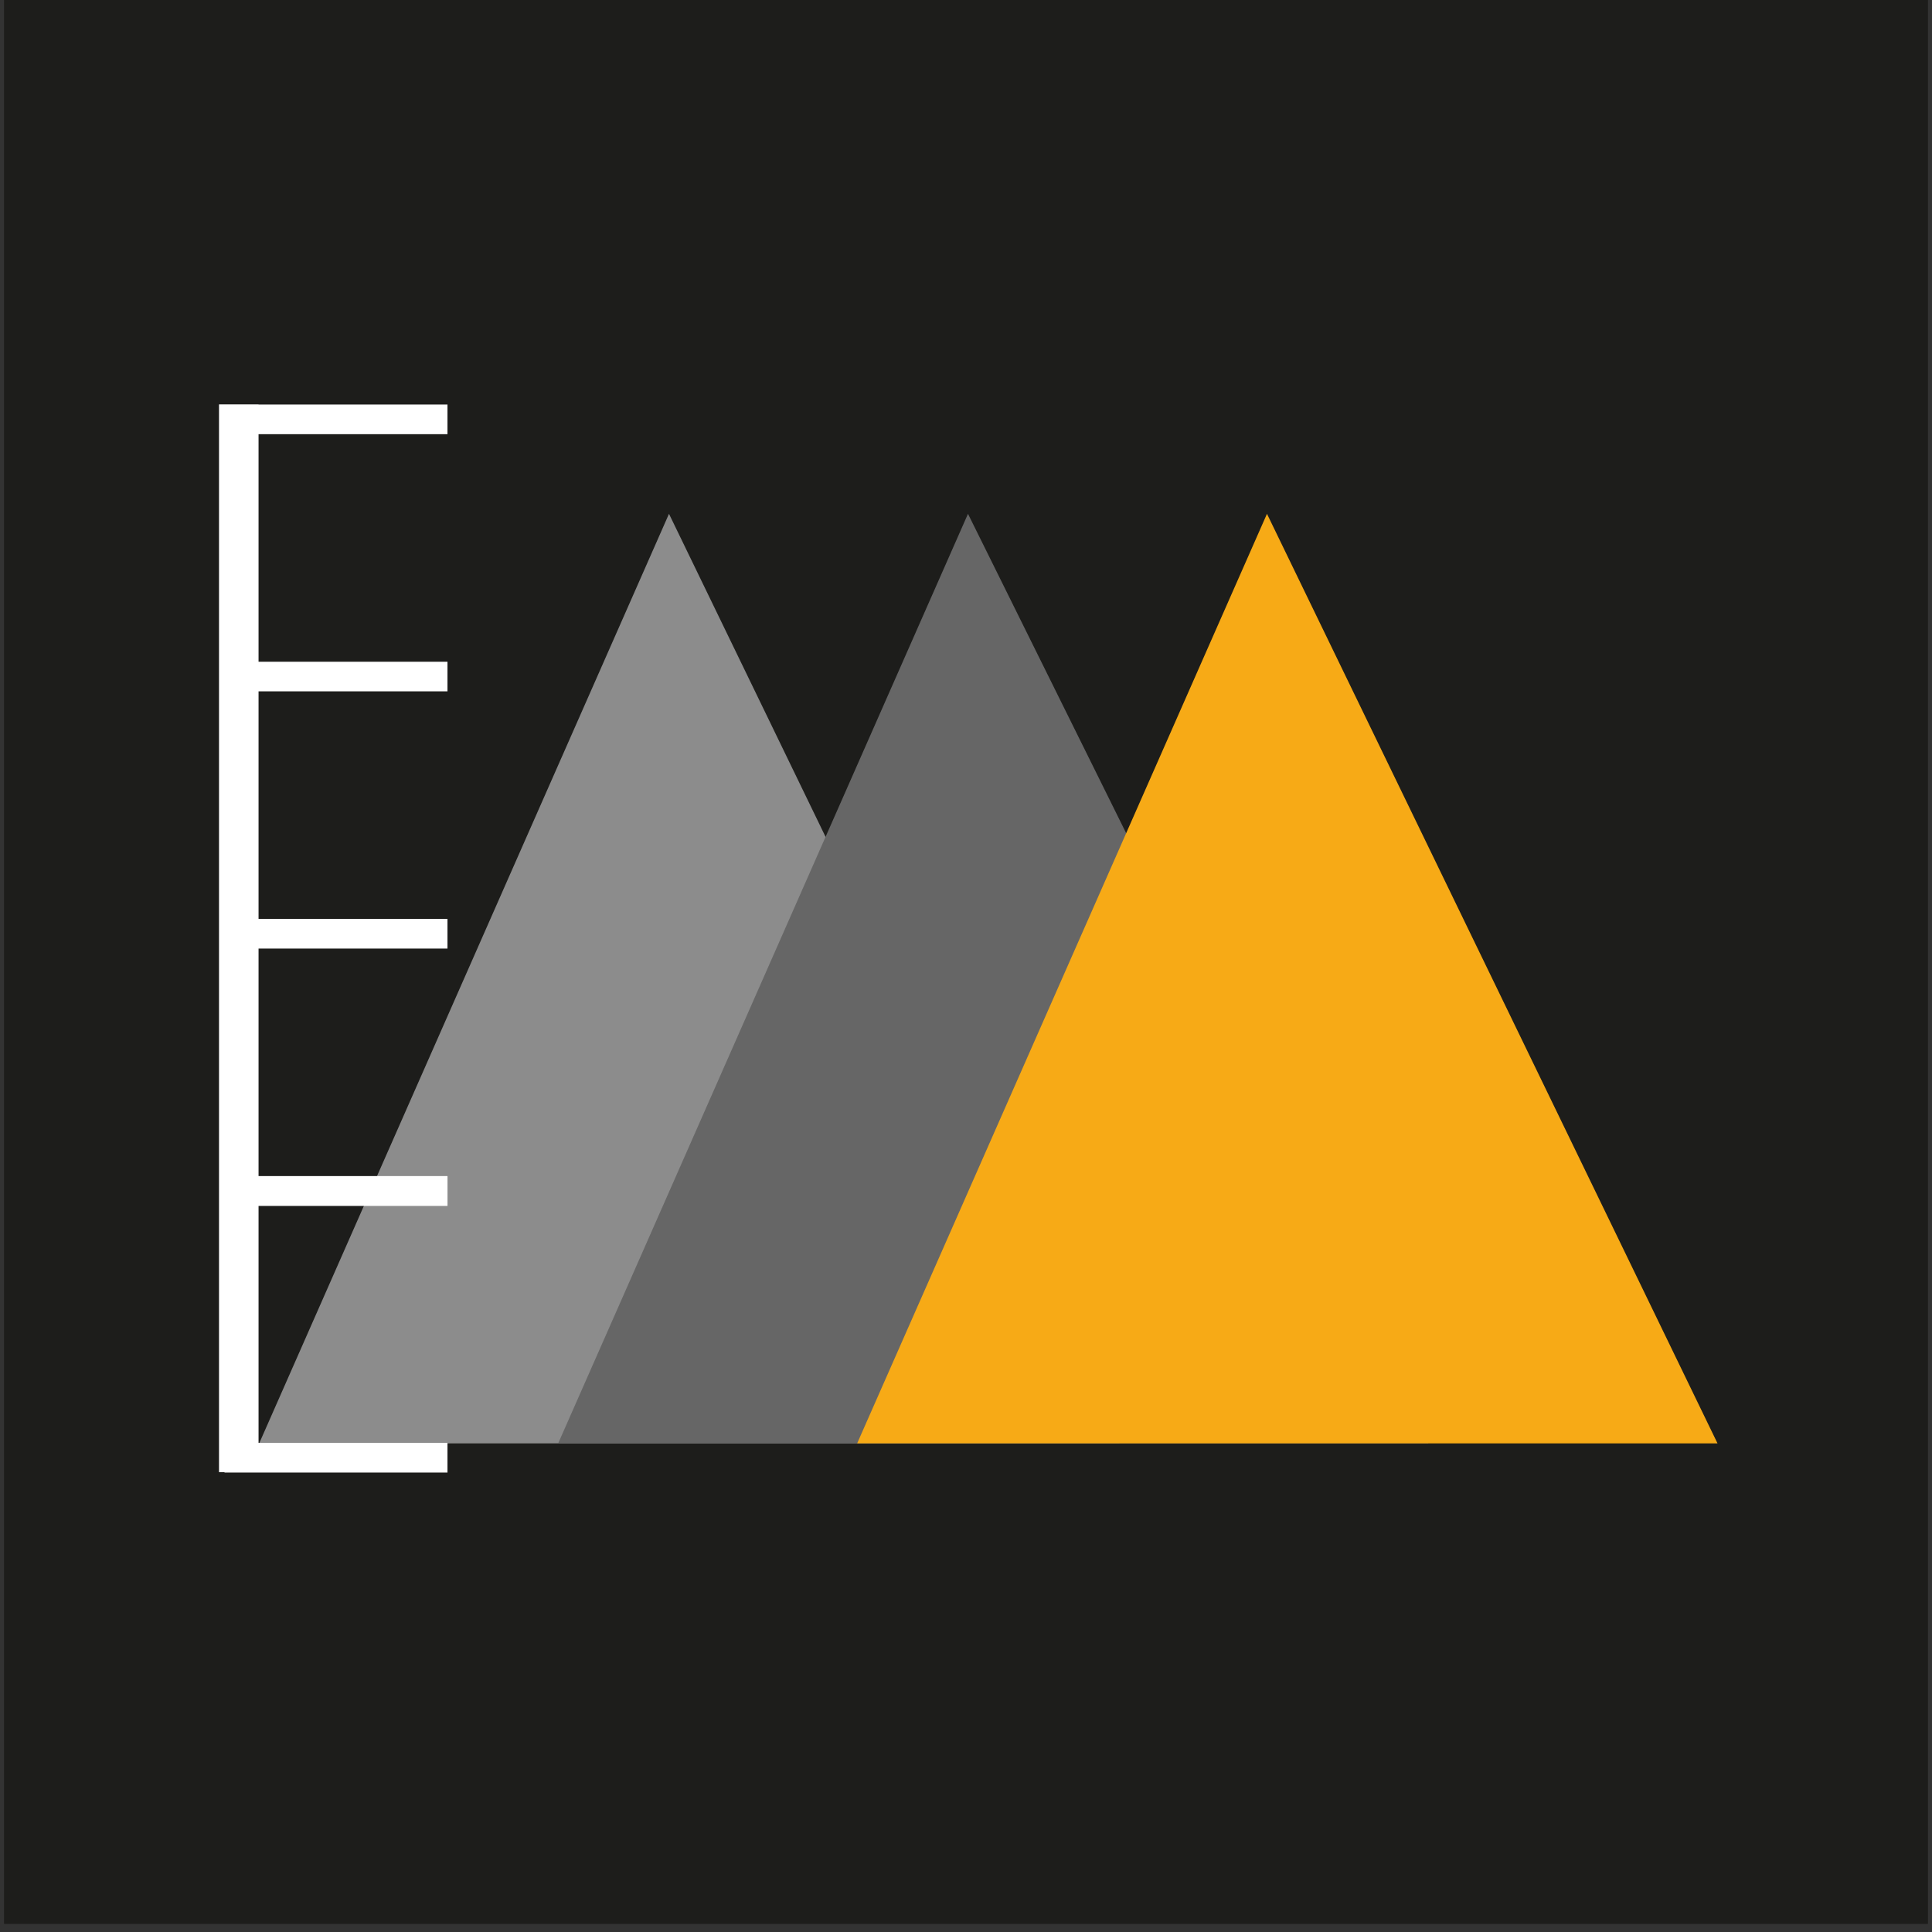 <?xml version="1.0" encoding="utf-8"?>
<!-- Generator: Adobe Illustrator 24.3.0, SVG Export Plug-In . SVG Version: 6.00 Build 0)  -->
<svg version="1.1" id="Livello_1" xmlns="http://www.w3.org/2000/svg" xmlns:xlink="http://www.w3.org/1999/xlink" x="0px" y="0px"
	 viewBox="0 0 277.53 277.53" style="enable-background:new 0 0 277.53 277.53;" xml:space="preserve">
<rect x="0" y="0" width="277.53" height="277.53" fill="#333333" stroke="none"/>
<style type="text/css">
	.st0{fill:#1D1D1B;}
	.st1{fill:#8C8C8C;}
	.st2{fill:#666666;}
	.st3{fill:#F7AA16;}
	.st4{fill:none;stroke:#FFFFFF;stroke-width:4.258;stroke-miterlimit:10;}
	.st5{fill:#FFFFFF;}
</style>
<rect x="0.58" y="0" class="st0" width="276.37" height="276.37"/>
<g>
	<g>
		<polygon class="st1" points="37.23,207.34 96.1,73.81 160.82,207.34 		"/>
		<polygon class="st2" points="80.18,207.34 139.05,73.81 205.19,207.34 		"/>
		<polygon class="st3" points="123.13,207.34 182,73.81 246.72,207.34 		"/>
	</g>
	<line class="st4" x1="64.28" y1="171.08" x2="32.25" y2="171.08"/>
	<polygon class="st5" points="64.28,62.37 64.28,58.11 37.14,58.11 37.14,58.09 31.46,58.09 31.46,211.48 32.25,211.48 
		32.25,211.53 64.28,211.53 64.28,207.27 37.14,207.27 37.14,173.21 64.28,173.21 64.28,168.95 37.14,168.95 37.14,136.26 
		64.28,136.26 64.28,132 37.14,132 37.14,99.31 64.28,99.31 64.28,95.06 37.14,95.06 37.14,62.37 	"/>
</g>
</svg>
